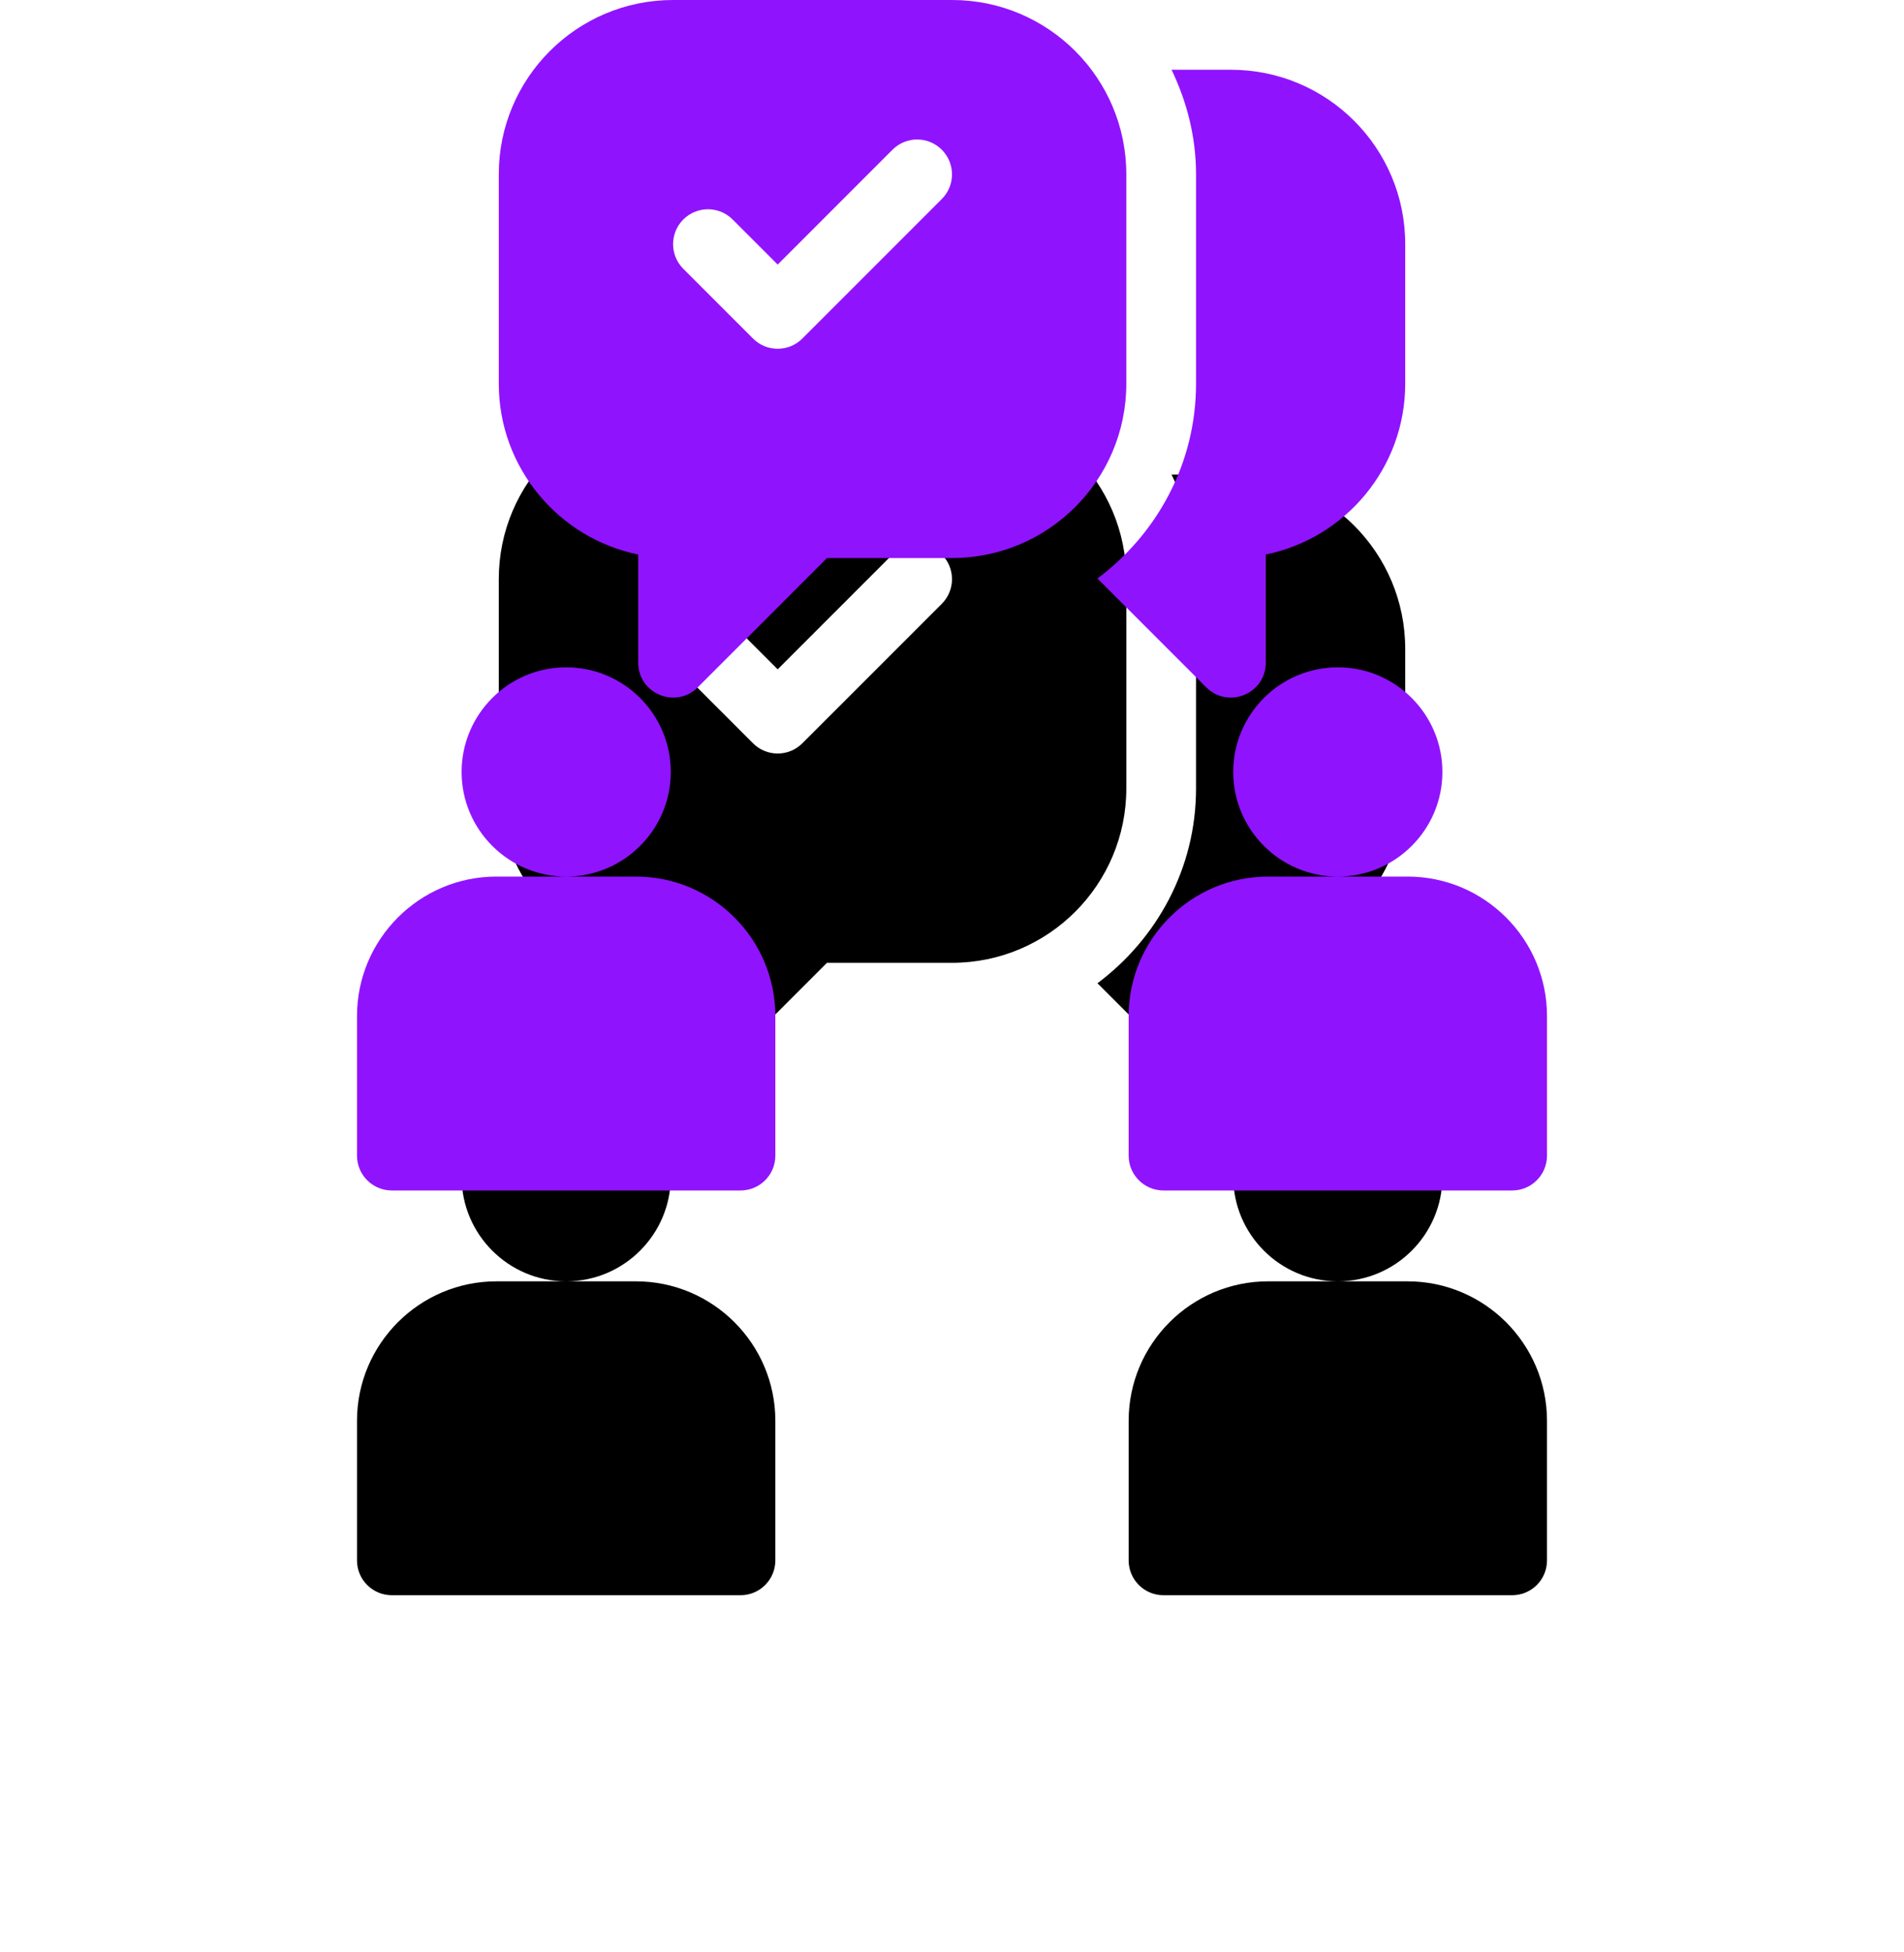 <?xml version="1.0" encoding="UTF-8"?>
<svg width="80px" height="82px" viewBox="0 0 80 82" version="1.1" xmlns="http://www.w3.org/2000/svg" xmlns:xlink="http://www.w3.org/1999/xlink">
    <!-- Generator: Sketch 52.3 (67297) - http://www.bohemiancoding.com/sketch -->
    <title>Combined Shape</title>
    <desc>Created with Sketch.</desc>
    <defs>
        <path d="M1020.789,3590.027 C1023.212,3590.027 1025.184,3591.999 1025.184,3594.422 C1025.184,3596.845 1023.212,3598.816 1020.789,3598.816 C1018.366,3598.816 1016.395,3596.845 1016.395,3594.422 C1016.395,3591.999 1018.366,3590.027 1020.789,3590.027 Z M1023.719,3598.816 C1026.95,3598.816 1029.578,3601.444 1029.578,3604.676 L1029.578,3610.535 C1029.578,3611.345 1028.923,3612 1028.113,3612 L1013.465,3612 C1012.655,3612 1012,3611.345 1012,3610.535 L1012,3604.676 C1012,3601.444 1014.628,3598.816 1017.859,3598.816 L1020.789,3598.816 L1023.719,3598.816 Z M1053.211,3590.027 C1055.634,3590.027 1057.605,3591.999 1057.605,3594.422 C1057.605,3596.845 1055.634,3598.816 1053.211,3598.816 C1050.788,3598.816 1048.816,3596.845 1048.816,3594.422 C1048.816,3591.999 1050.788,3590.027 1053.211,3590.027 Z M1056.141,3598.816 C1059.372,3598.816 1062,3601.444 1062,3604.676 L1062,3610.535 C1062,3611.345 1061.345,3612 1060.535,3612 L1045.887,3612 C1045.077,3612 1044.422,3611.345 1044.422,3610.535 L1044.422,3604.676 C1044.422,3601.444 1047.05,3598.816 1050.281,3598.816 L1053.211,3598.816 L1056.141,3598.816 Z M1037,3562 C1041.045,3562 1044.324,3565.279 1044.324,3569.324 L1044.324,3578.113 C1044.324,3582.158 1041.045,3585.438 1037,3585.438 L1031.747,3585.438 L1026.317,3590.868 C1025.394,3591.79 1023.816,3591.137 1023.816,3589.832 L1023.816,3585.29 C1020.478,3584.609 1017.957,3581.651 1017.957,3578.113 L1017.957,3569.324 C1017.957,3565.279 1021.236,3562 1025.281,3562 L1037,3562 Z M1036.571,3570.36 C1037.143,3569.788 1037.143,3568.861 1036.571,3568.288 C1035.999,3567.716 1035.072,3567.716 1034.5,3568.288 L1029.676,3573.112 L1027.782,3571.218 C1027.21,3570.646 1026.283,3570.646 1025.71,3571.218 C1025.138,3571.79 1025.138,3572.717 1025.71,3573.29 L1028.64,3576.219 C1029.212,3576.791 1030.139,3576.791 1030.711,3576.219 L1036.571,3570.36 Z M1048.719,3564.93 C1052.764,3564.93 1056.043,3568.209 1056.043,3572.254 L1056.043,3578.113 C1056.043,3581.651 1053.522,3584.609 1050.184,3585.29 L1050.184,3589.832 C1050.184,3591.137 1048.606,3591.79 1047.683,3590.868 L1043.112,3586.297 C1045.611,3584.425 1047.254,3581.468 1047.254,3578.113 L1047.254,3569.324 C1047.254,3567.746 1046.866,3566.267 1046.225,3564.93 L1048.719,3564.93 Z" id="path-1"></path>
        <filter x="-62.0%" y="-32.0%" width="224.0%" height="228.0%" filterUnits="objectBoundingBox" id="filter-2">
            <feOffset dx="0" dy="17" in="SourceAlpha" result="shadowOffsetOuter1"></feOffset>
            <feGaussianBlur stdDeviation="7.5" in="shadowOffsetOuter1" result="shadowBlurOuter1"></feGaussianBlur>
            <feColorMatrix values="0 0 0 0 0.814   0 0 0 0 0.653   0 0 0 0 0.915  0 0 0 0.5 0" type="matrix" in="shadowBlurOuter1"></feColorMatrix>
        </filter>
    </defs>
    <g id="Page-1" stroke="none" stroke-width="1" fill="none" fill-rule="evenodd">
        <g id="StaffCloud.io-Website-Design---V2" transform="translate(-997, -3562)" fill-rule="nonzero">
            <g id="Combined-Shape">
                <use fill="black" fill-opacity="1" filter="url(#filter-2)" xlink:href="#path-1"></use>
                <use fill="#9013FE" xlink:href="#path-1"></use>
            </g>
        </g>
    </g>
</svg>